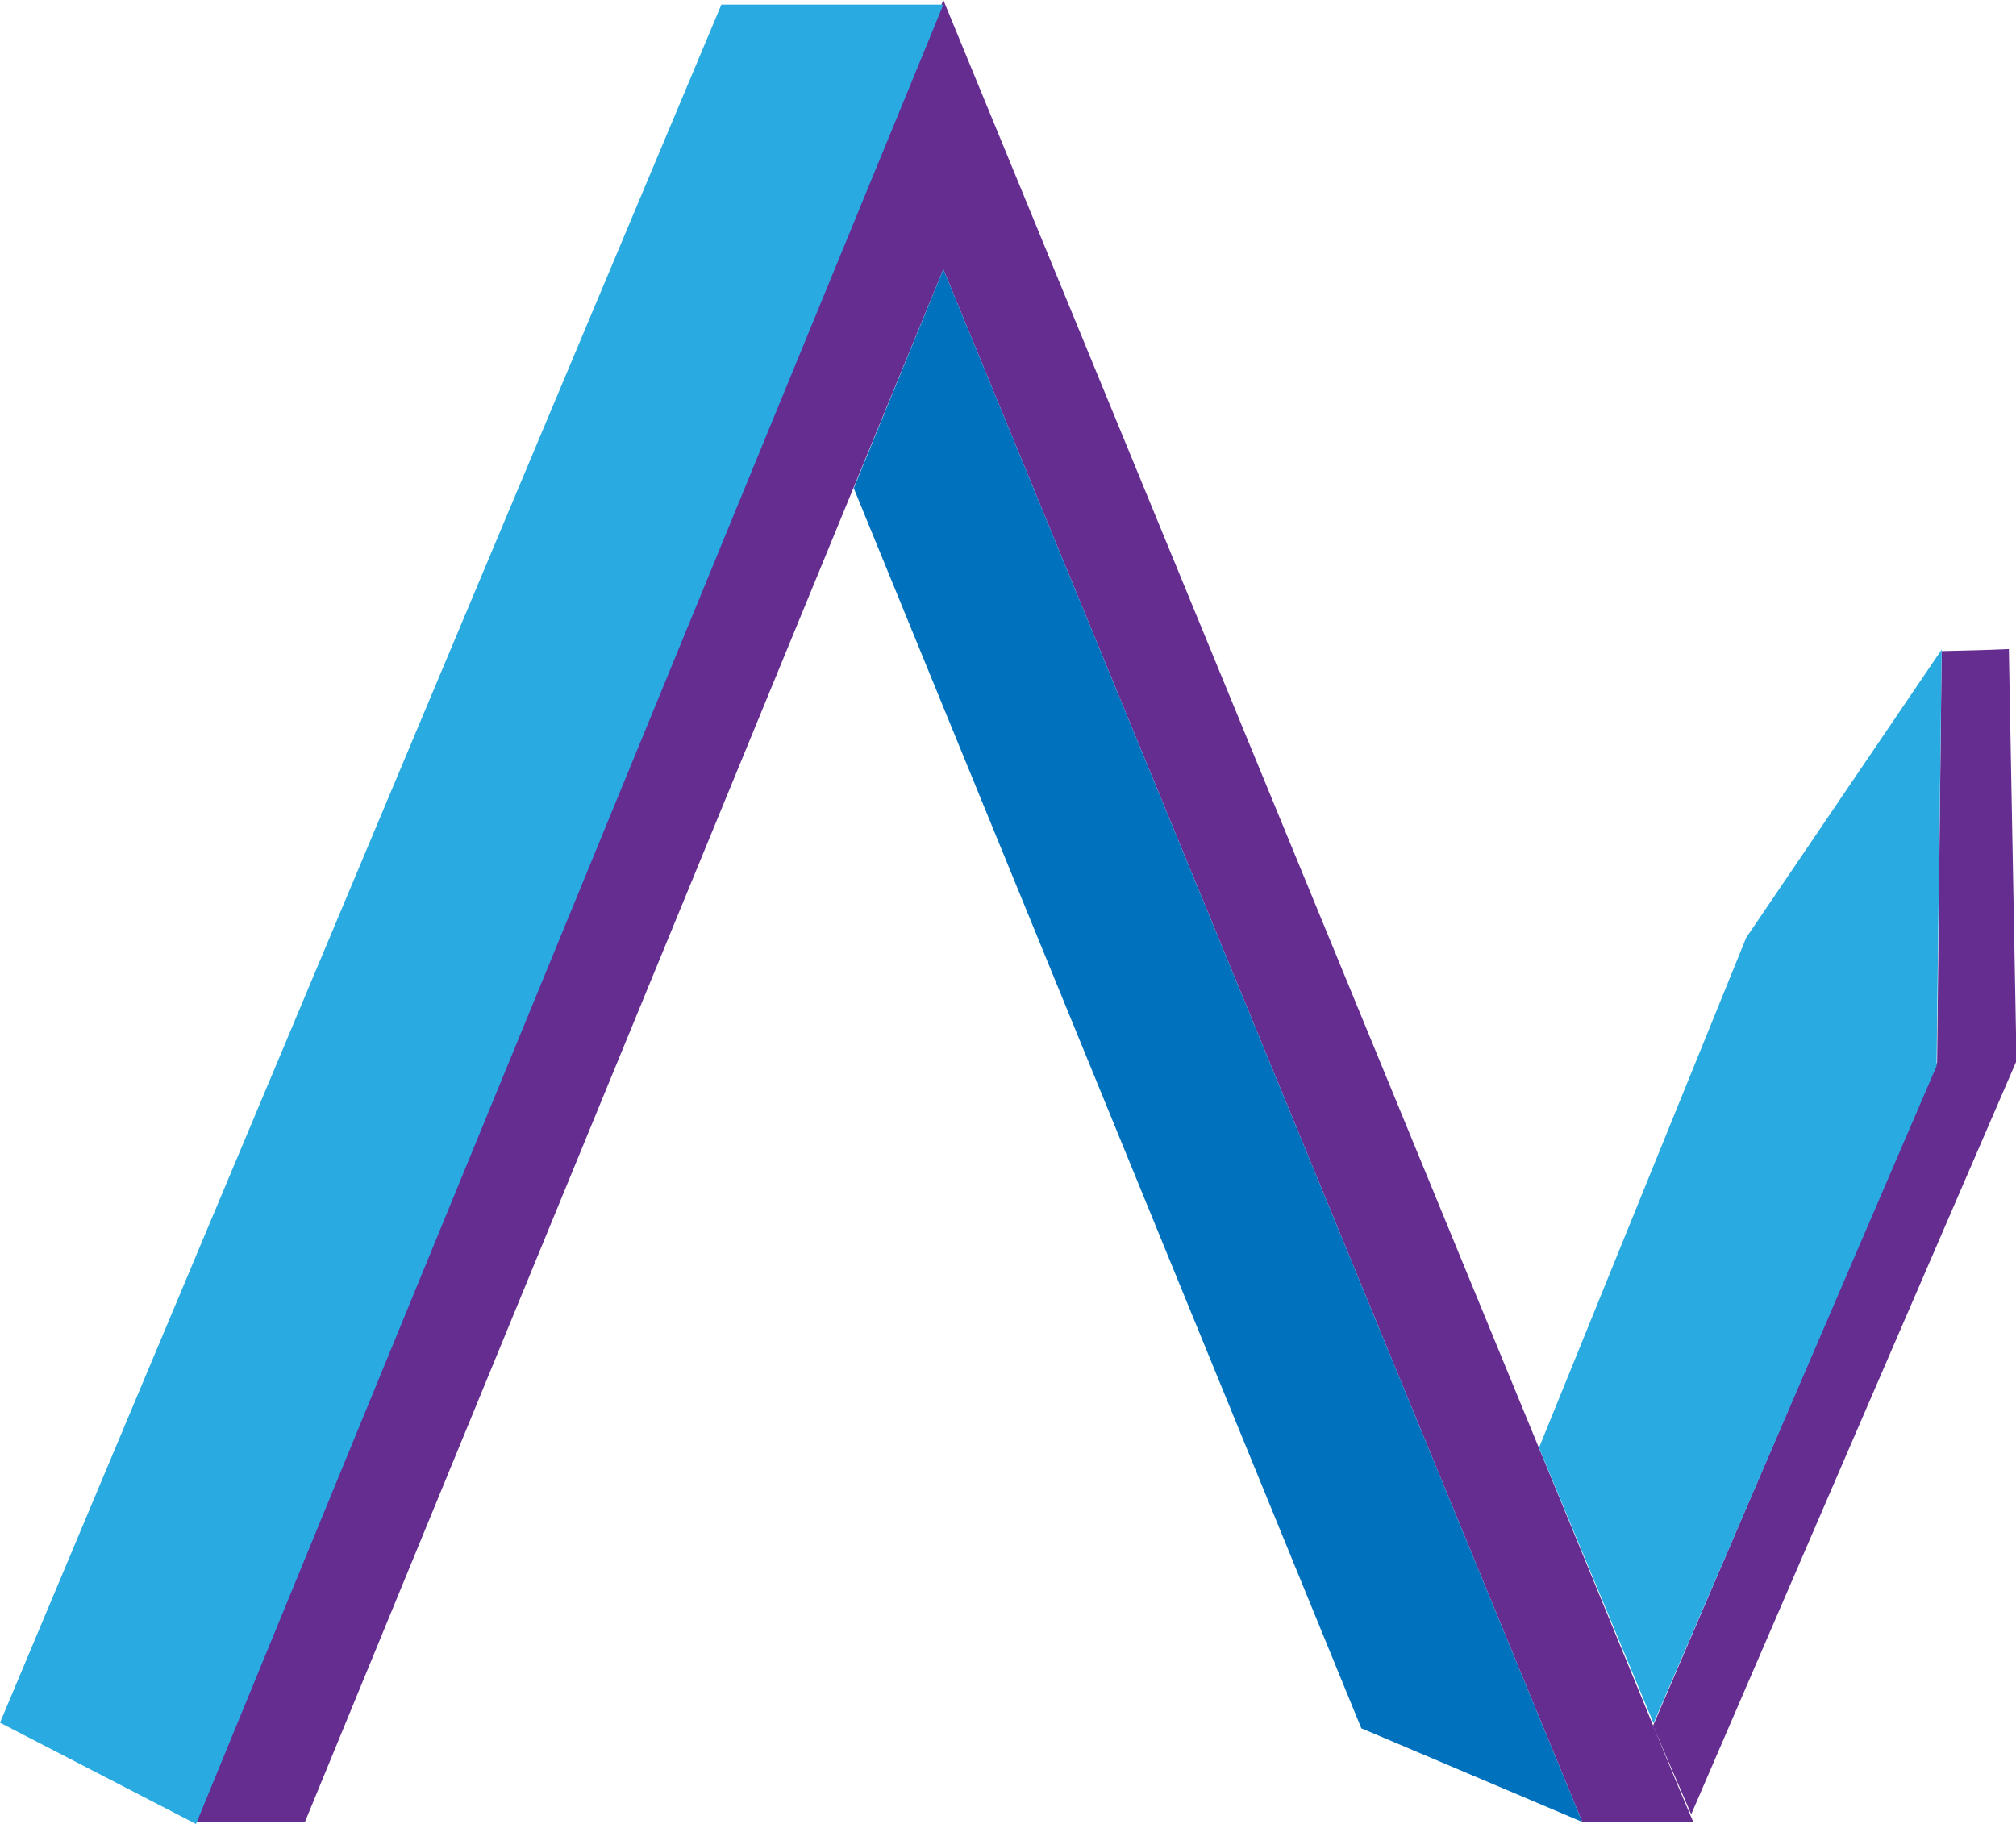 <?xml version="1.0" encoding="utf-8"?>
<!-- Generator: Adobe Illustrator 19.0.0, SVG Export Plug-In . SVG Version: 6.00 Build 0)  -->
<svg version="1.0" id="Capa_1" xmlns="http://www.w3.org/2000/svg" xmlns:xlink="http://www.w3.org/1999/xlink" x="0px" y="0px"
	 viewBox="0 0 396 358.3" style="enable-background:new 0 0 396 358.3;" xml:space="preserve">
<style type="text/css">
	.st0{fill:#662D91;}
	.st1{display:none;fill:#FFFFFF;stroke:#000000;stroke-miterlimit:10;}
	.st2{fill:#0071BC;}
	.st3{fill:#29ABE2;}
</style>
<polygon id="XMLID_2_" class="st0" points="310.8,357.9 185.3,52.9 59.9,357.9 38.5,357.9 41.4,350 185.3,0 329.3,350.1 
	332.6,357.9 "/>
<polyline id="XMLID_1_" class="st1" points="78.7,342.6 213.3,15.2 348,342.6 "/>
<polyline id="XMLID_4_" class="st2" points="310.8,357.9 267.4,339.5 167.7,95.9 185.3,52.9 "/>
<polyline id="XMLID_5_" class="st3" points="38.5,358.3 0,338.4 141.7,0.9 185.3,0.9 "/>
<path id="XMLID_6_" class="st3" d="M338.8,161.6"/>
<path id="XMLID_7_" class="st3" d="M233.2,326.5"/>
<path id="XMLID_8_" class="st0" d="M324.7,339c18.6-43.4,37.2-86.9,55.8-130.3c0.3-26.9,0.6-53.9,0.9-80.8c4.4-0.1,8.8-0.2,13.2-0.4
	c0.5,27,1,53.9,1.5,80.9c-21.3,49.3-42.6,98.6-63.9,148"/>
<path id="XMLID_3_" class="st3" d="M302.3,284.4L343,184.2c12.8-18.9,25.6-37.7,38.4-56.6c-0.3,27.3-0.7,54.5-1,81.8
	c-18.5,43-37,86.1-55.6,129.1"/>
</svg>
